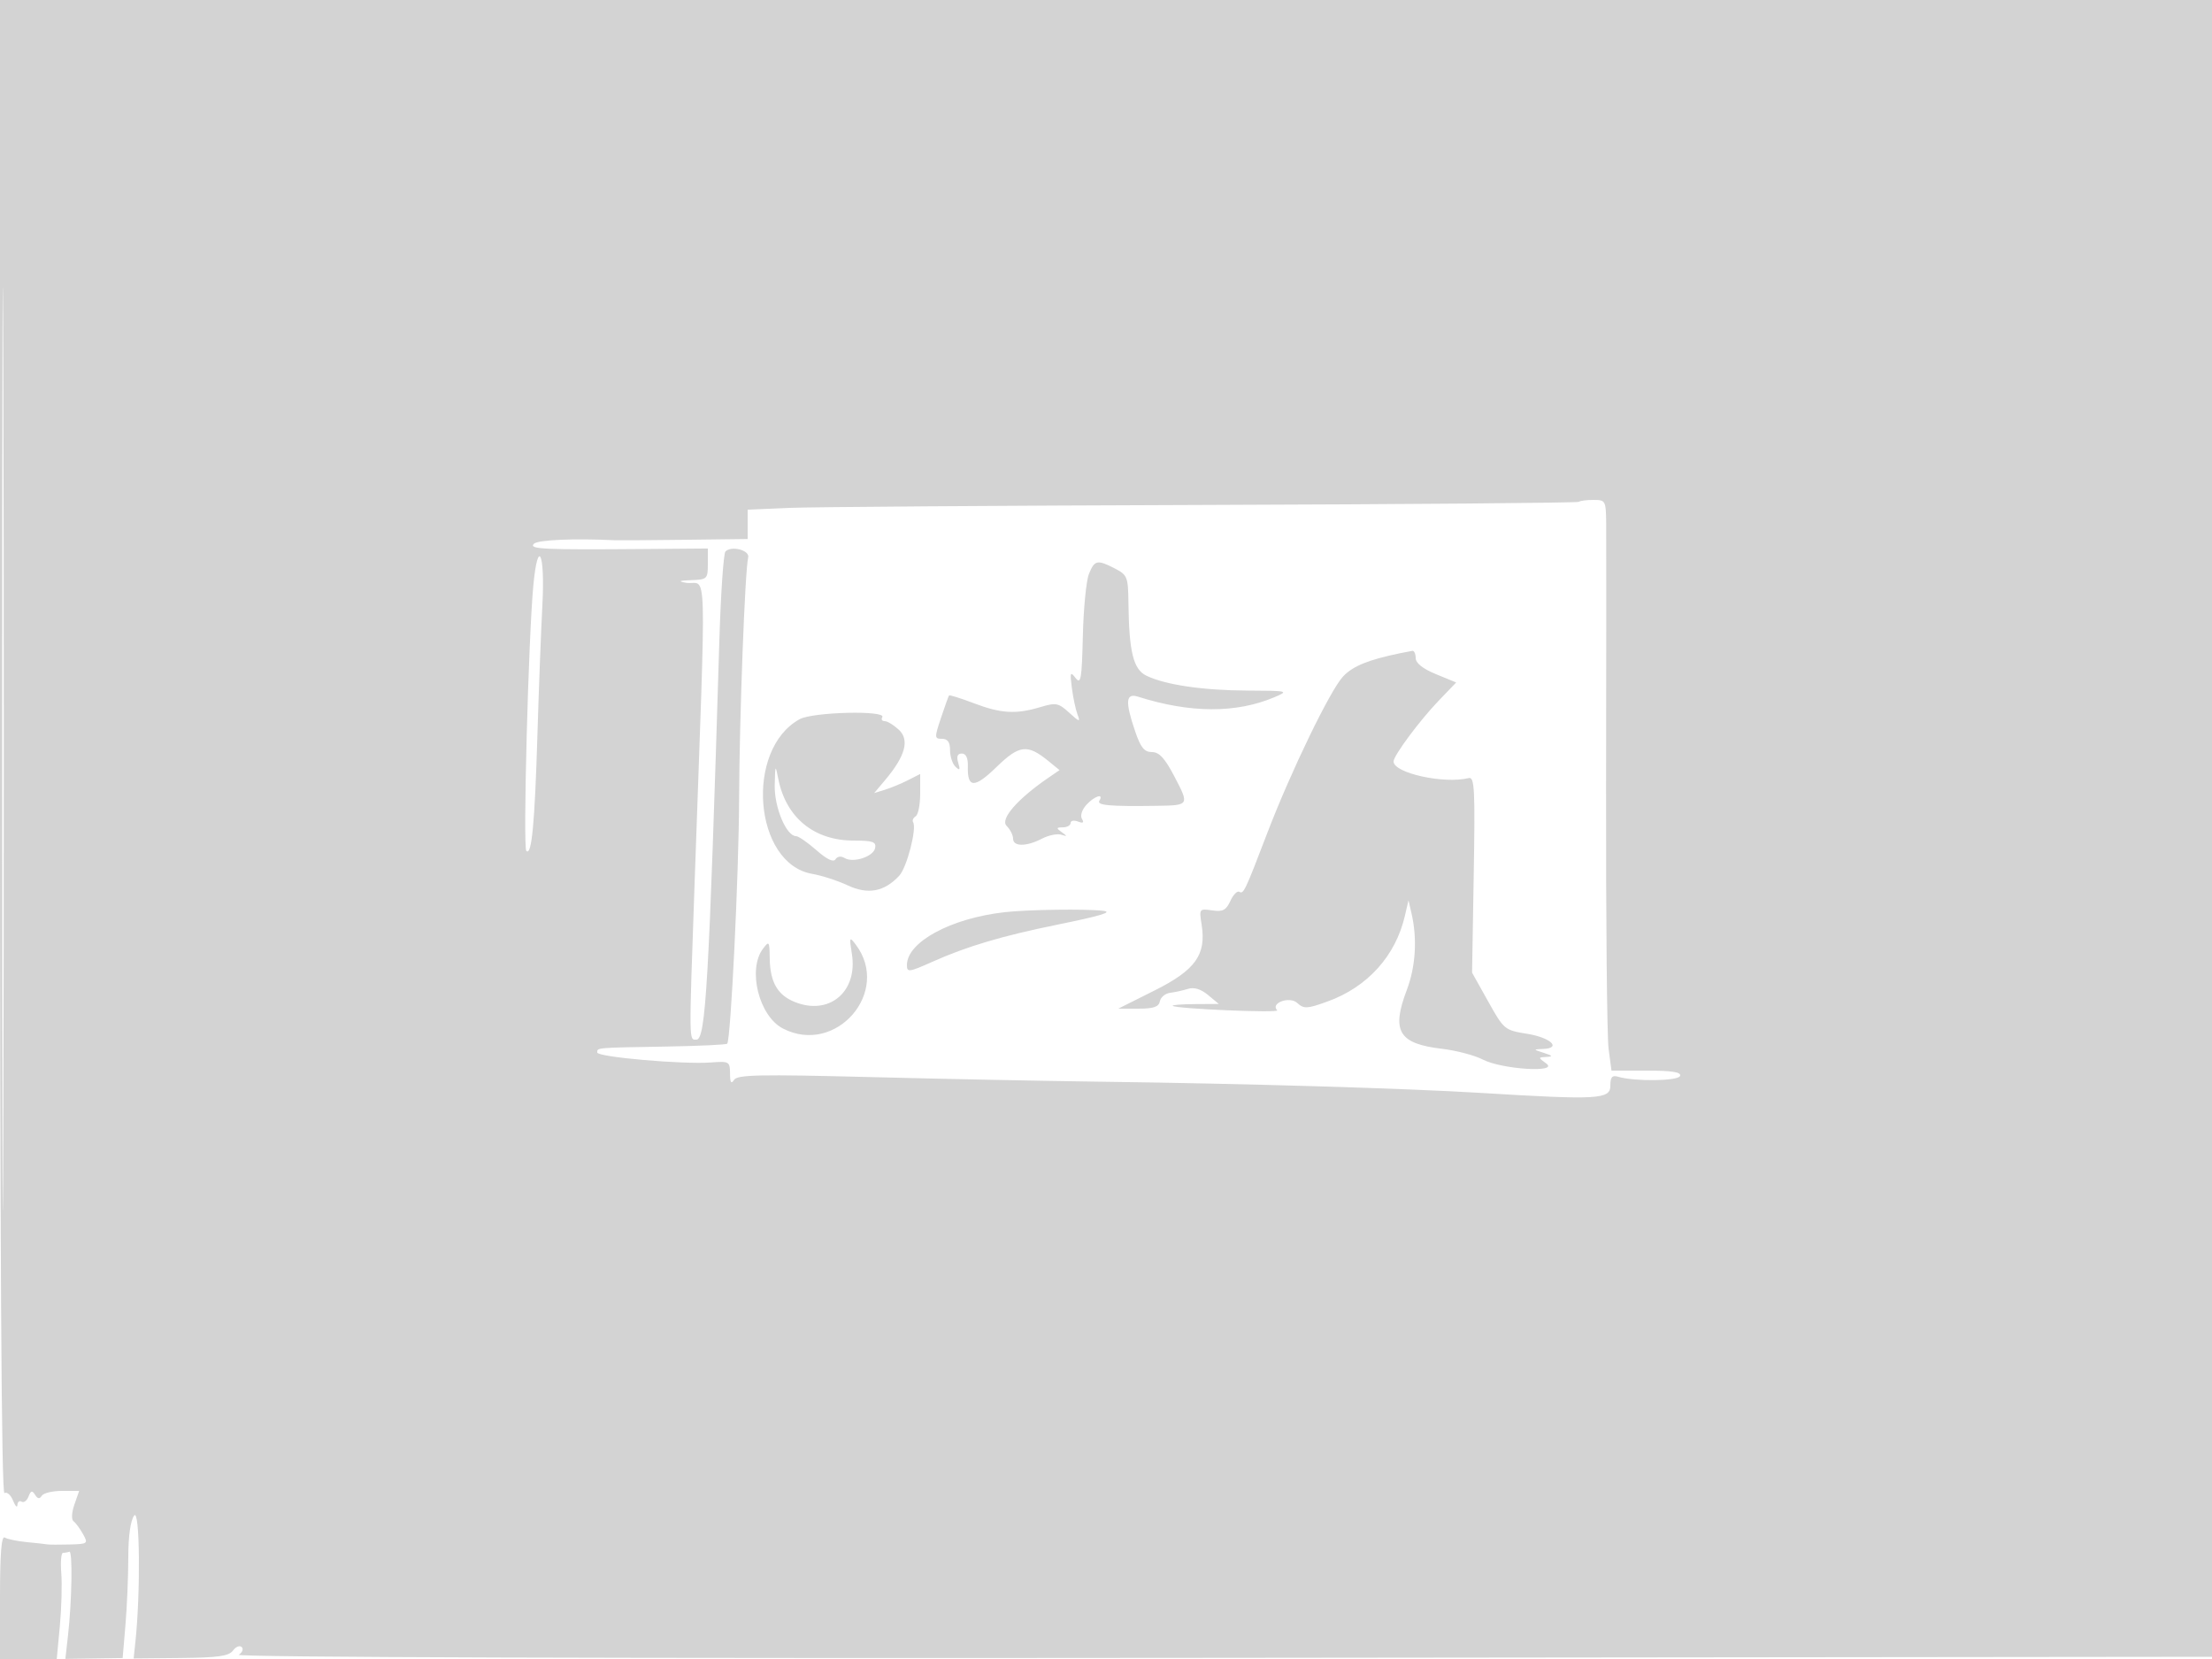 <svg xmlns="http://www.w3.org/2000/svg" width="500" height="375"><path d="M0 169.059c0 113.397.332 168.854 1.008 168.436.555-.343 1.427.418 1.937 1.691.511 1.273.957 1.725.992 1.005.034-.72.466-1.06.958-.756.493.305 1.192-.219 1.554-1.163.519-1.353.832-1.435 1.48-.387.575.93 1.026.996 1.505.222.376-.609 2.434-1.107 4.573-1.107h3.889l-1.083 3.107c-.617 1.771-.703 3.384-.198 3.75.487.354 1.451 1.655 2.143 2.893 1.216 2.172 1.112 2.254-3 2.368-2.342.066-4.633.053-5.091-.027-.458-.081-2.565-.313-4.681-.517-2.116-.204-4.329-.668-4.917-1.031C.33 347.086 0 351.218 0 360.941V375h12.829l.694-7.403c.382-4.072.529-9.472.328-12-.201-2.528-.025-4.597.392-4.597.416 0 1.061-.113 1.433-.25.768-.284.583 11.137-.309 18.99l-.595 5.24 6.476-.097 6.477-.098.637-7.543c.351-4.149.638-10.99.638-15.202 0-4.768.499-8.34 1.321-9.465 1.292-1.767 1.479 17.36.279 28.615l-.393 3.689 10.646-.105c8.467-.084 10.886-.429 11.815-1.688.643-.871 1.53-1.222 1.971-.78.442.441.141 1.222-.668 1.734-.911.577 83.872.842 222.529.696l224-.236.272-187.25L501.043 0H0v169.059m.489.441c0 92.95.117 130.827.261 84.171.144-46.656.144-122.706 0-169S.489 76.55.489 169.5m356.412-56.068c-.237.238-38.45.556-84.916.707-46.467.151-88.647.451-93.735.667l-9.25.393v6.638l-14.25.176c-7.838.097-14.925.144-15.75.104-9.281-.447-17.424-.093-18.313.796-1.222 1.222 2.002 1.375 25.063 1.185l14.25-.118v3.51c0 3.365-.155 3.516-3.75 3.646-2.732.099-3.071.258-1.25.585 4.945.887 4.676-8.441 1.978 68.735-1.252 35.797-1.268 34.544.442 34.544 2.105 0 2.84-12.781 5.175-90 .325-10.725.946-19.876 1.382-20.335 1.331-1.401 5.566-.282 5.141 1.359-.721 2.785-1.989 36.479-2.05 54.476-.058 17.013-1.879 54.517-2.691 55.416-.206.229-6.338.517-13.626.642-16.195.276-15.751.239-15.751 1.346 0 1.037 19.387 2.733 25.75 2.252 4.072-.308 4.251-.203 4.265 2.511.011 2.037.265 2.439.902 1.433.745-1.177 5.64-1.279 30.735-.64 16.416.419 39.748.888 51.848 1.043 32.89.422 69.068 1.489 86.483 2.552 26.167 1.597 29.017 1.438 29.017-1.622 0-1.976.403-2.448 1.75-2.05 3.805 1.126 13.625.991 14.02-.192.285-.855-1.849-1.191-7.558-1.191h-7.954l-.655-4.934c-.36-2.714-.615-29.377-.567-59.25.048-29.874.06-56.678.026-59.566-.06-5.083-.152-5.25-2.895-5.25-1.559 0-3.028.194-3.266.432M120.563 132.25c-1.118 11.712-2.38 59.247-1.595 60.075 1.205 1.271 1.91-6.11 2.515-26.325.304-10.175.808-23.338 1.119-29.25.62-11.771-1.003-15.353-2.039-4.5m125.576-2.5c-.607 1.512-1.224 7.82-1.371 14.017-.232 9.752-.452 11.029-1.634 9.5-1.206-1.558-1.306-1.295-.849 2.233.285 2.2.859 4.9 1.277 6 .675 1.781.469 1.736-1.889-.412-2.426-2.211-2.972-2.315-6.526-1.25-5.507 1.65-8.882 1.452-15.021-.881-2.955-1.124-5.478-1.911-5.605-1.75-.127.161-.944 2.43-1.815 5.043-1.502 4.503-1.49 4.75.23 4.75 1.282 0 1.814.755 1.814 2.575 0 1.416.557 3.104 1.237 3.75.97.921 1.102.724.611-.908-.433-1.439-.18-2.084.816-2.084.942 0 1.414 1 1.361 2.88-.142 4.981 1.484 5.018 6.491.151 5.151-5.007 6.978-5.213 11.734-1.328l2.5 2.043-2.5 1.71c-6.999 4.79-10.985 9.369-9.471 10.883.809.809 1.471 2.114 1.471 2.899 0 1.827 2.997 1.831 6.51.008 1.506-.781 3.47-1.189 4.364-.906 1.406.446 1.423.37.126-.563-1.297-.933-1.263-1.081.25-1.095.963-.008 1.75-.451 1.75-.984 0-.532.749-.681 1.664-.33 1.158.445 1.432.264.902-.594-.435-.704-.009-2.065.991-3.17 1.81-2 4.038-2.709 2.943-.937-.642 1.038 2.375 1.307 12.885 1.151 7.494-.112 7.493-.109 4.07-6.651-2.156-4.122-3.427-5.5-5.072-5.5-1.72 0-2.54-1.012-3.789-4.678-2.305-6.766-2.141-8.729.656-7.841 11.799 3.747 22.19 3.782 30.852.104 3.29-1.397 3.096-1.444-6.102-1.487-10.116-.046-18.519-1.28-22.849-3.354-2.969-1.422-3.945-5.364-4.077-16.468-.07-5.85-.252-6.317-3.024-7.75-4.02-2.079-4.637-1.951-5.911 1.224m70.361 17.899c-7.225 1.504-10.641 2.888-12.87 5.215-2.874 3-11.821 21.455-17.143 35.359-5.072 13.253-5.402 13.948-6.345 13.365-.467-.289-1.378.635-2.024 2.053-.962 2.11-1.71 2.499-4.13 2.144-2.892-.425-2.943-.356-2.376 3.193 1.092 6.827-1.365 10.274-10.63 14.911L252.768 228h4.543c3.445 0 4.62-.403 4.866-1.668.178-.917 1.223-1.78 2.323-1.918 1.1-.137 2.926-.542 4.057-.898 1.344-.424 2.906.057 4.5 1.384l2.443 2.033-5.417.034c-2.979.018-5.229.196-5 .394.779.675 24.284 1.673 23.614 1.003-1.615-1.615 2.771-3.24 4.51-1.672 1.54 1.39 2.208 1.36 6.837-.305 9.055-3.256 15.419-10.298 17.522-19.387l.809-3.5.694 3c1.316 5.689.924 12.015-1.07 17.261-3.542 9.32-1.852 12.152 7.943 13.307 3.229.38 7.375 1.471 9.214 2.424 4.318 2.237 17.309 3.052 14.368.902-1.871-1.368-1.87-1.396.035-1.494 1.541-.079 1.426-.264-.559-.9-2.493-.799-2.494-.801-.167-.9 4.224-.181 1.668-2.573-3.659-3.425-5.064-.81-5.228-.946-8.793-7.322l-3.633-6.496.376-22.179c.328-19.336.184-22.13-1.124-21.806-5.605 1.388-17-1.13-17-3.757 0-1.312 5.909-9.267 10.201-13.733l3.957-4.119-4.575-1.881c-2.97-1.222-4.577-2.496-4.579-3.632-.002-.963-.341-1.698-.754-1.634-.413.064-1.65.303-2.75.533m-135.716 14.9c-12.488 6.801-10.419 32.69 2.795 34.974 2.157.373 5.774 1.544 8.039 2.603 4.583 2.142 8.262 1.453 11.646-2.179 1.73-1.857 4.015-10.687 3.134-12.112-.237-.383.027-.979.586-1.325.559-.345 1.016-2.638 1.016-5.095v-4.466l-2.75 1.399c-1.512.769-3.852 1.739-5.199 2.156l-2.448.757 2.522-2.998c4.526-5.379 5.511-9.022 3.057-11.308-1.154-1.075-2.594-1.955-3.199-1.955-.606 0-.853-.402-.549-.893.977-1.58-15.661-1.186-18.65.442m-5.665 14.951c-.111 4.976 2.63 11.5 4.832 11.5.538 0 2.607 1.429 4.597 3.176 2.373 2.084 3.855 2.79 4.311 2.053.407-.66 1.247-.781 2.035-.294 1.948 1.203 6.551-.296 6.929-2.257.269-1.397-.546-1.678-4.864-1.678-8.967 0-15.319-5.214-17.04-13.986-.645-3.29-.696-3.195-.8 1.486m51.932 28.693C214.922 207.565 205 212.94 205 218.14c0 1.694.441 1.638 5.75-.736 7.778-3.478 15.733-5.842 28.225-8.387 9.778-1.992 12.654-2.855 10.442-3.132-3.783-.473-17.075-.29-22.366.308m-34.487 9.462c1.297 8.15-4.612 13.592-12.088 11.134-4.541-1.493-6.425-4.479-6.493-10.289-.044-3.735-.144-3.872-1.515-2.059-3.547 4.69-.916 15.242 4.499 18.042 11.981 6.196 24.55-8.306 16.453-18.983-1.411-1.861-1.471-1.71-.856 2.155" fill="#d3d3d3" fill-rule="evenodd"/></svg>